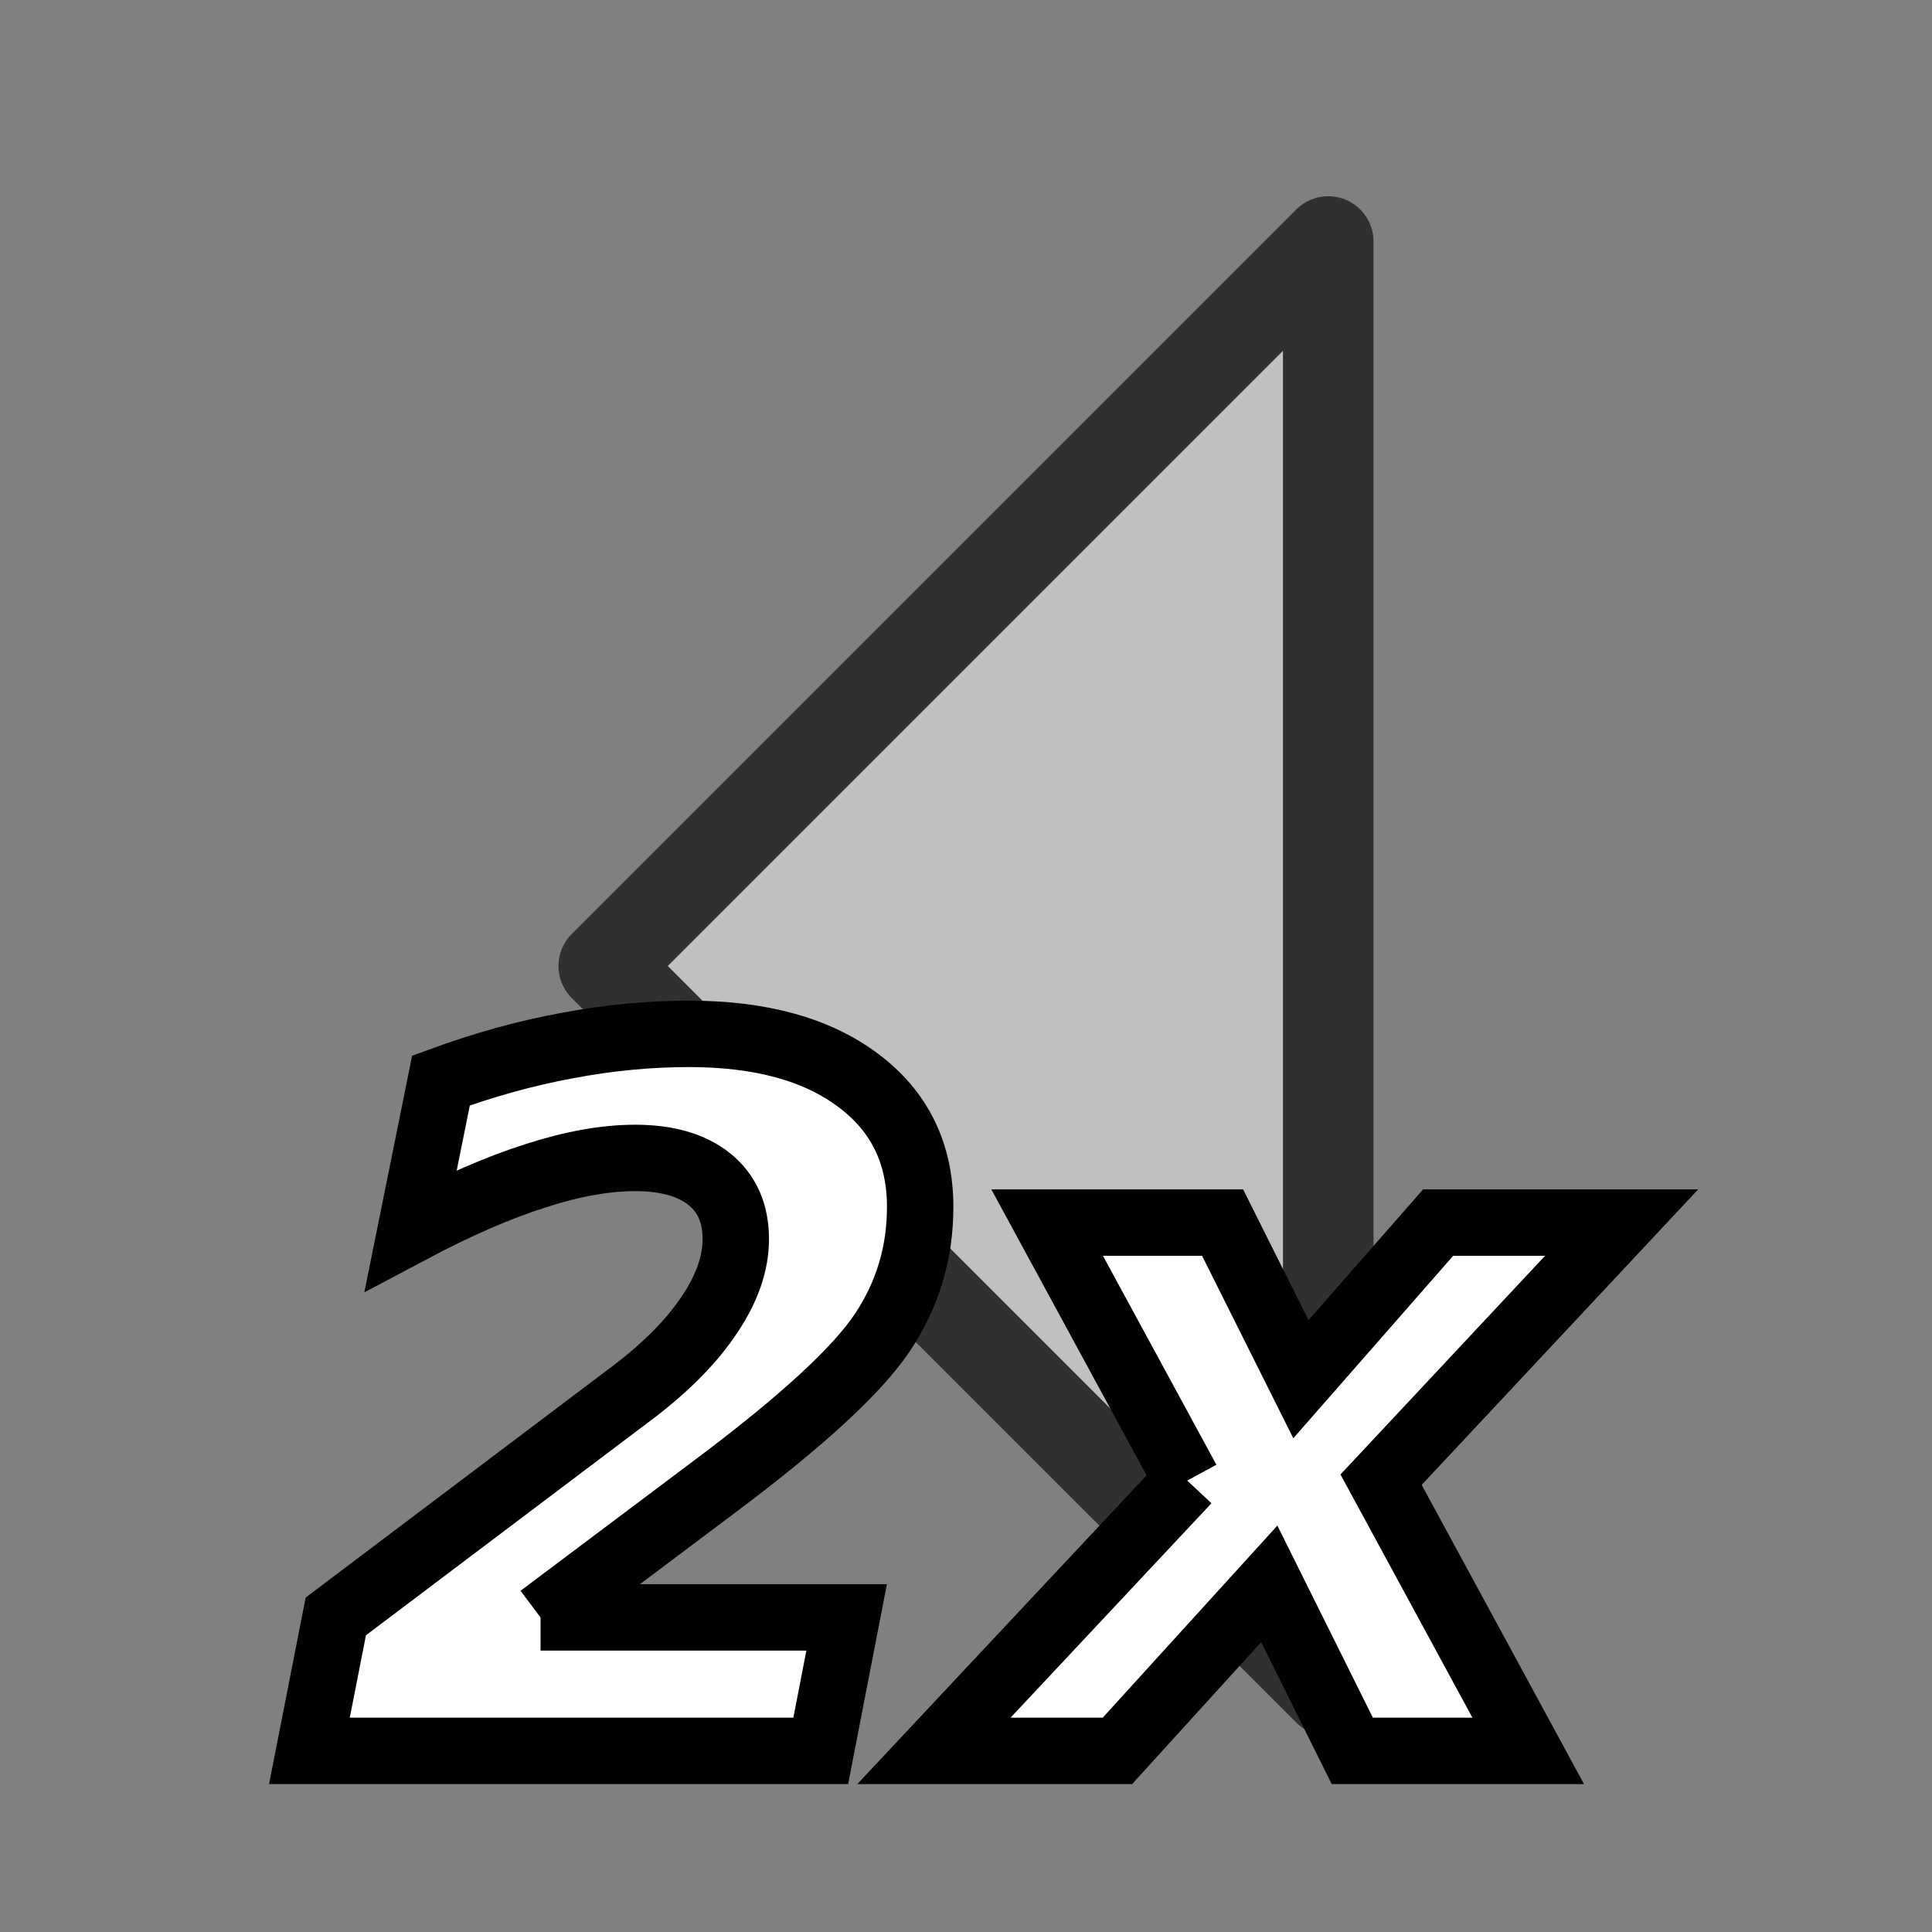 <?xml version="1.0" encoding="UTF-8" standalone="no"?>
<!-- Created with Inkscape (http://www.inkscape.org/) -->

<svg
   xmlns:dc="http://purl.org/dc/elements/1.1/"
   xmlns:cc="http://creativecommons.org/ns#"
   xmlns:rdf="http://www.w3.org/1999/02/22-rdf-syntax-ns#"
   xmlns:svg="http://www.w3.org/2000/svg"
   xmlns="http://www.w3.org/2000/svg"
   xmlns:sodipodi="http://sodipodi.sourceforge.net/DTD/sodipodi-0.dtd"
   xmlns:inkscape="http://www.inkscape.org/namespaces/inkscape"
   width="32px"
   height="32px"
   id="svg2985"
   version="1.1"
   inkscape:version="0.48.4 r9939"
   sodipodi:docname="play2x.svg">
  <rect width="100%" height="100%" fill="#808080" stroke="none"/>
  <defs
     id="defs2987" />
  <sodipodi:namedview
     id="base"
     pagecolor="#ffffff"
     bordercolor="#666666"
     borderopacity="1.0"
     inkscape:pageopacity="0.0"
     inkscape:pageshadow="2"
     inkscape:zoom="15.836083"
     inkscape:cx="31.712073"
     inkscape:cy="24.688961"
     inkscape:current-layer="layer1"
     showgrid="true"
     inkscape:grid-bbox="true"
     inkscape:document-units="px"
     inkscape:window-width="1280"
     inkscape:window-height="985"
     inkscape:window-x="0"
     inkscape:window-y="0"
     inkscape:window-maximized="1">
    <inkscape:grid
       type="xygrid"
       id="grid2993"
       empspacing="5"
       visible="true"
       enabled="true"
       snapvisiblegridlinesonly="true"
       originx="1px"
       originy="1px" />
  </sodipodi:namedview>
  <g
     id="layer1"
     inkscape:label="Layer 1"
     inkscape:groupmode="layer">
    <path
       style="fill:#c0c0c0;fill-opacity:1;stroke:#303030;stroke-width:1.5;stroke-linecap:butt;stroke-linejoin:round;stroke-miterlimit:4;stroke-opacity:1;stroke-dasharray:none"
       d="M 22,4 22,28 10,16 z"
       id="path3014"
       inkscape:connector-curvature="0"
       sodipodi:nodetypes="cccc" />
    <g
       style="font-size:40px;font-style:normal;font-weight:normal;line-height:125%;letter-spacing:0px;word-spacing:0px;fill:#ffffff;fill-opacity:1;stroke:#000000;stroke-width:1.1;stroke-miterlimit:4;stroke-opacity:1;font-family:Sans"
       id="text3876">
      <path
         d="m 8.953,26.789 5.07,0 L 13.594,29 5.125,29 5.562,26.773 10.523,23.031 c 0.542,-0.417 0.953,-0.839 1.234,-1.266 0.286,-0.427 0.43,-0.841 0.43,-1.242 -7e-6,-0.427 -0.146,-0.758 -0.438,-0.992 -0.292,-0.234 -0.701,-0.352 -1.227,-0.352 -0.495,10e-6 -1.047,0.099 -1.656,0.297 -0.609,0.193 -1.297,0.492 -2.062,0.898 l 0.5,-2.477 c 0.708,-0.26 1.404,-0.453 2.086,-0.578 0.682,-0.13 1.357,-0.195 2.023,-0.195 1.187,1.2e-5 2.122,0.258 2.805,0.773 0.682,0.51 1.023,1.208 1.023,2.094 -1.1e-5,0.76 -0.208,1.453 -0.625,2.078 -0.417,0.625 -1.333,1.469 -2.75,2.531 l -2.914,2.188"
         style="font-size:16px;font-style:italic;font-weight:bold;fill:#ffffff;stroke:#000000;-inkscape-font-specification:Sans Bold Italic"
         id="path4519" />
      <path
         d="M 19.664,24.523 17.344,20.25 l 2.906,0 1.297,2.594 2.273,-2.594 3.039,0 L 22.875,24.508 25.312,29 22.398,29 21.023,26.234 18.508,29 15.469,29 19.664,24.523"
         style="font-size:16px;font-style:italic;font-weight:bold;fill:#ffffff;stroke:#000000;-inkscape-font-specification:Sans Bold Italic"
         id="path4521" />
    </g>
  </g>
</svg>
